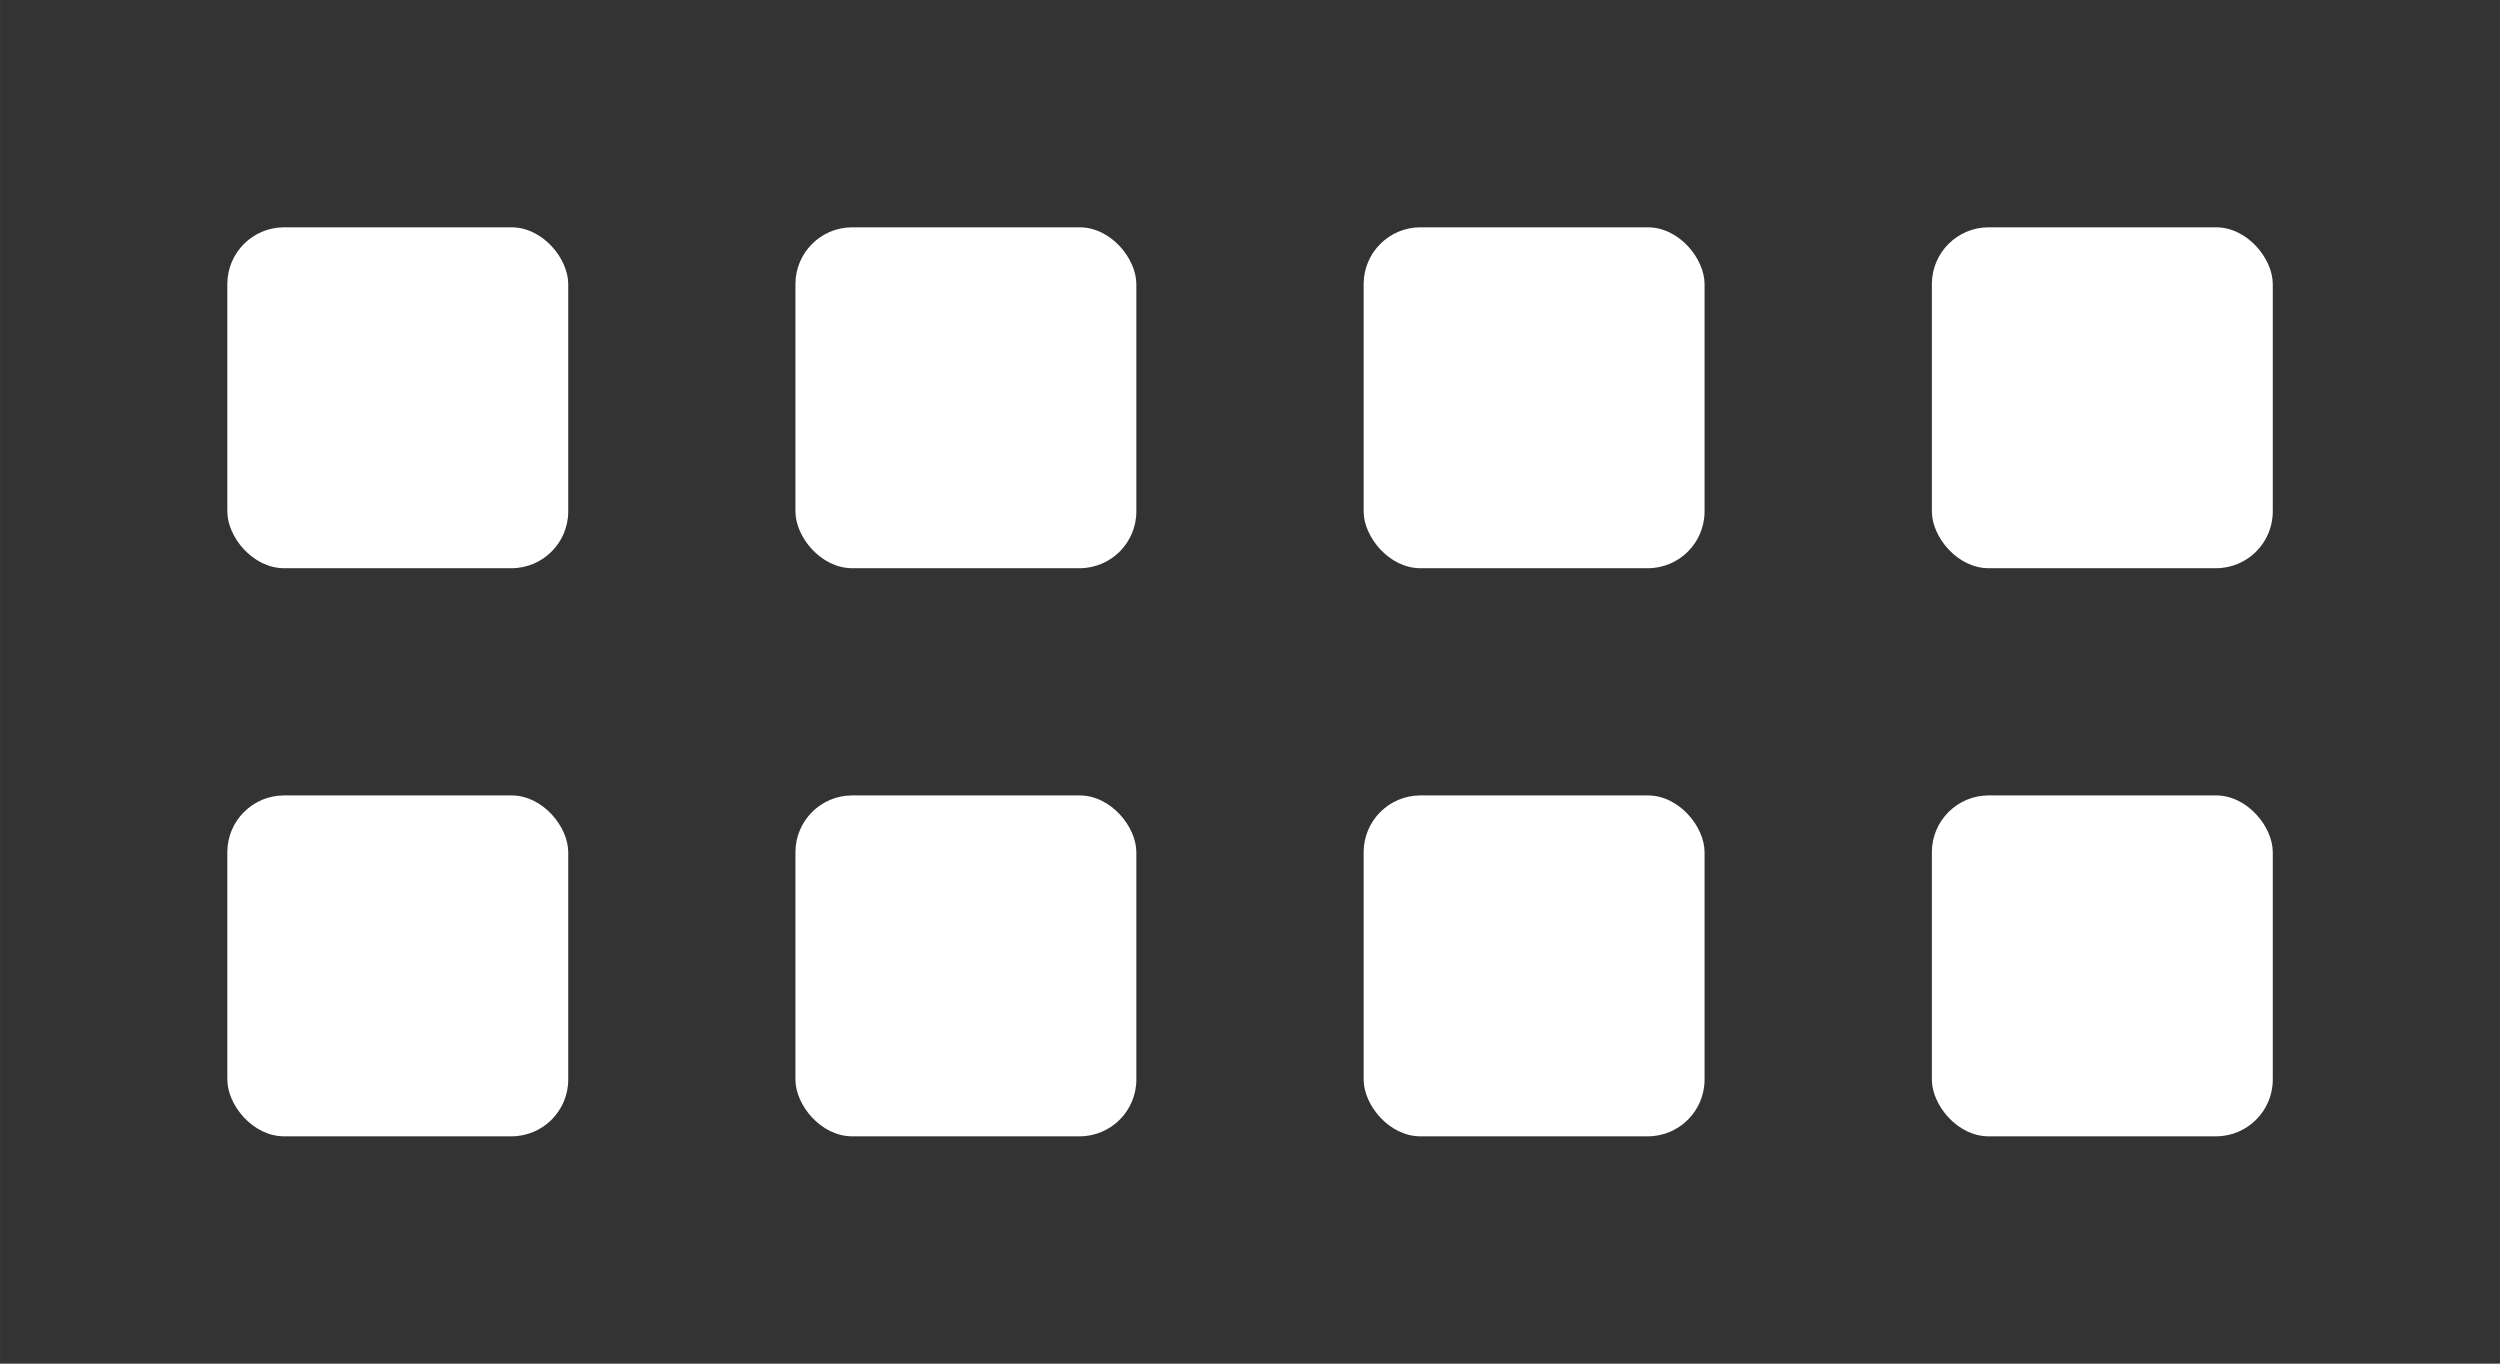<?xml version="1.0" encoding="UTF-8" standalone="no"?>
<!-- Created with Inkscape (http://www.inkscape.org/) -->

<svg
   width="88"
   height="48"
   viewBox="0 0 23.283 12.7"
   version="1.1"
   id="svg16"
   inkscape:version="1.1.1 (3bf5ae0d25, 2021-09-20)"
   sodipodi:docname="icon-m-handle.svg"
   xmlns:inkscape="http://www.inkscape.org/namespaces/inkscape"
   xmlns:sodipodi="http://sodipodi.sourceforge.net/DTD/sodipodi-0.dtd"
   xmlns="http://www.w3.org/2000/svg"
   xmlns:svg="http://www.w3.org/2000/svg">
  <rect x="0" y="0" width="23.283" height="12.7" fill="#333333" stroke="none"/>
  <sodipodi:namedview
     id="namedview18"
     pagecolor="#ffffff"
     bordercolor="#666666"
     borderopacity="1.0"
     inkscape:pageshadow="2"
     inkscape:pageopacity="0.0"
     inkscape:pagecheckerboard="true"
     inkscape:document-units="mm"
     showgrid="false"
     inkscape:snap-object-midpoints="true"
     inkscape:zoom="6.7149812"
     inkscape:cx="37.304647"
     inkscape:cy="40.804284"
     inkscape:window-width="1920"
     inkscape:window-height="1011"
     inkscape:window-x="0"
     inkscape:window-y="0"
     inkscape:window-maximized="1"
     inkscape:current-layer="layer1"
     units="px"
     inkscape:snap-center="false" />
  <defs
     id="defs13" />
  <g
     inkscape:label="Taso 1"
     inkscape:groupmode="layer"
     id="layer1">
    <rect
       style="fill:#ffffff;stroke:none;stroke-width:0.265"
       id="rect1829"
       width="3.175"
       height="3.175"
       x="2.117"
       y="2.117"
       rx="0.529"
       ry="0.529" />
    <rect
       style="fill:#ffffff;stroke:none;stroke-width:0.265"
       id="rect1829-6"
       width="3.175"
       height="3.175"
       x="7.408"
       y="2.117"
       rx="0.529"
       ry="0.529" />
    <rect
       style="fill:#ffffff;stroke:none;stroke-width:0.265"
       id="rect1829-2"
       width="3.175"
       height="3.175"
       x="12.7"
       y="2.117"
       rx="0.529"
       ry="0.529" />
    <rect
       style="fill:#ffffff;stroke:none;stroke-width:0.265"
       id="rect1829-9"
       width="3.175"
       height="3.175"
       x="12.7"
       y="7.408"
       rx="0.529"
       ry="0.529" />
    <rect
       style="fill:#ffffff;stroke:none;stroke-width:0.265"
       id="rect1829-1"
       width="3.175"
       height="3.175"
       x="7.408"
       y="7.408"
       rx="0.529"
       ry="0.529" />
    <rect
       style="fill:#ffffff;stroke:none;stroke-width:0.265"
       id="rect1829-27"
       width="3.175"
       height="3.175"
       x="2.117"
       y="7.408"
       rx="0.529"
       ry="0.529" />
    <rect
       style="fill:#ffffff;stroke:none;stroke-width:0.265"
       id="rect775"
       width="3.175"
       height="3.175"
       x="17.992"
       y="2.117"
       rx="0.529"
       ry="0.529" />
    <rect
       style="fill:#ffffff;stroke:none;stroke-width:0.265"
       id="rect777"
       width="3.175"
       height="3.175"
       x="17.992"
       y="7.408"
       rx="0.529"
       ry="0.529" />
  </g>
</svg>
